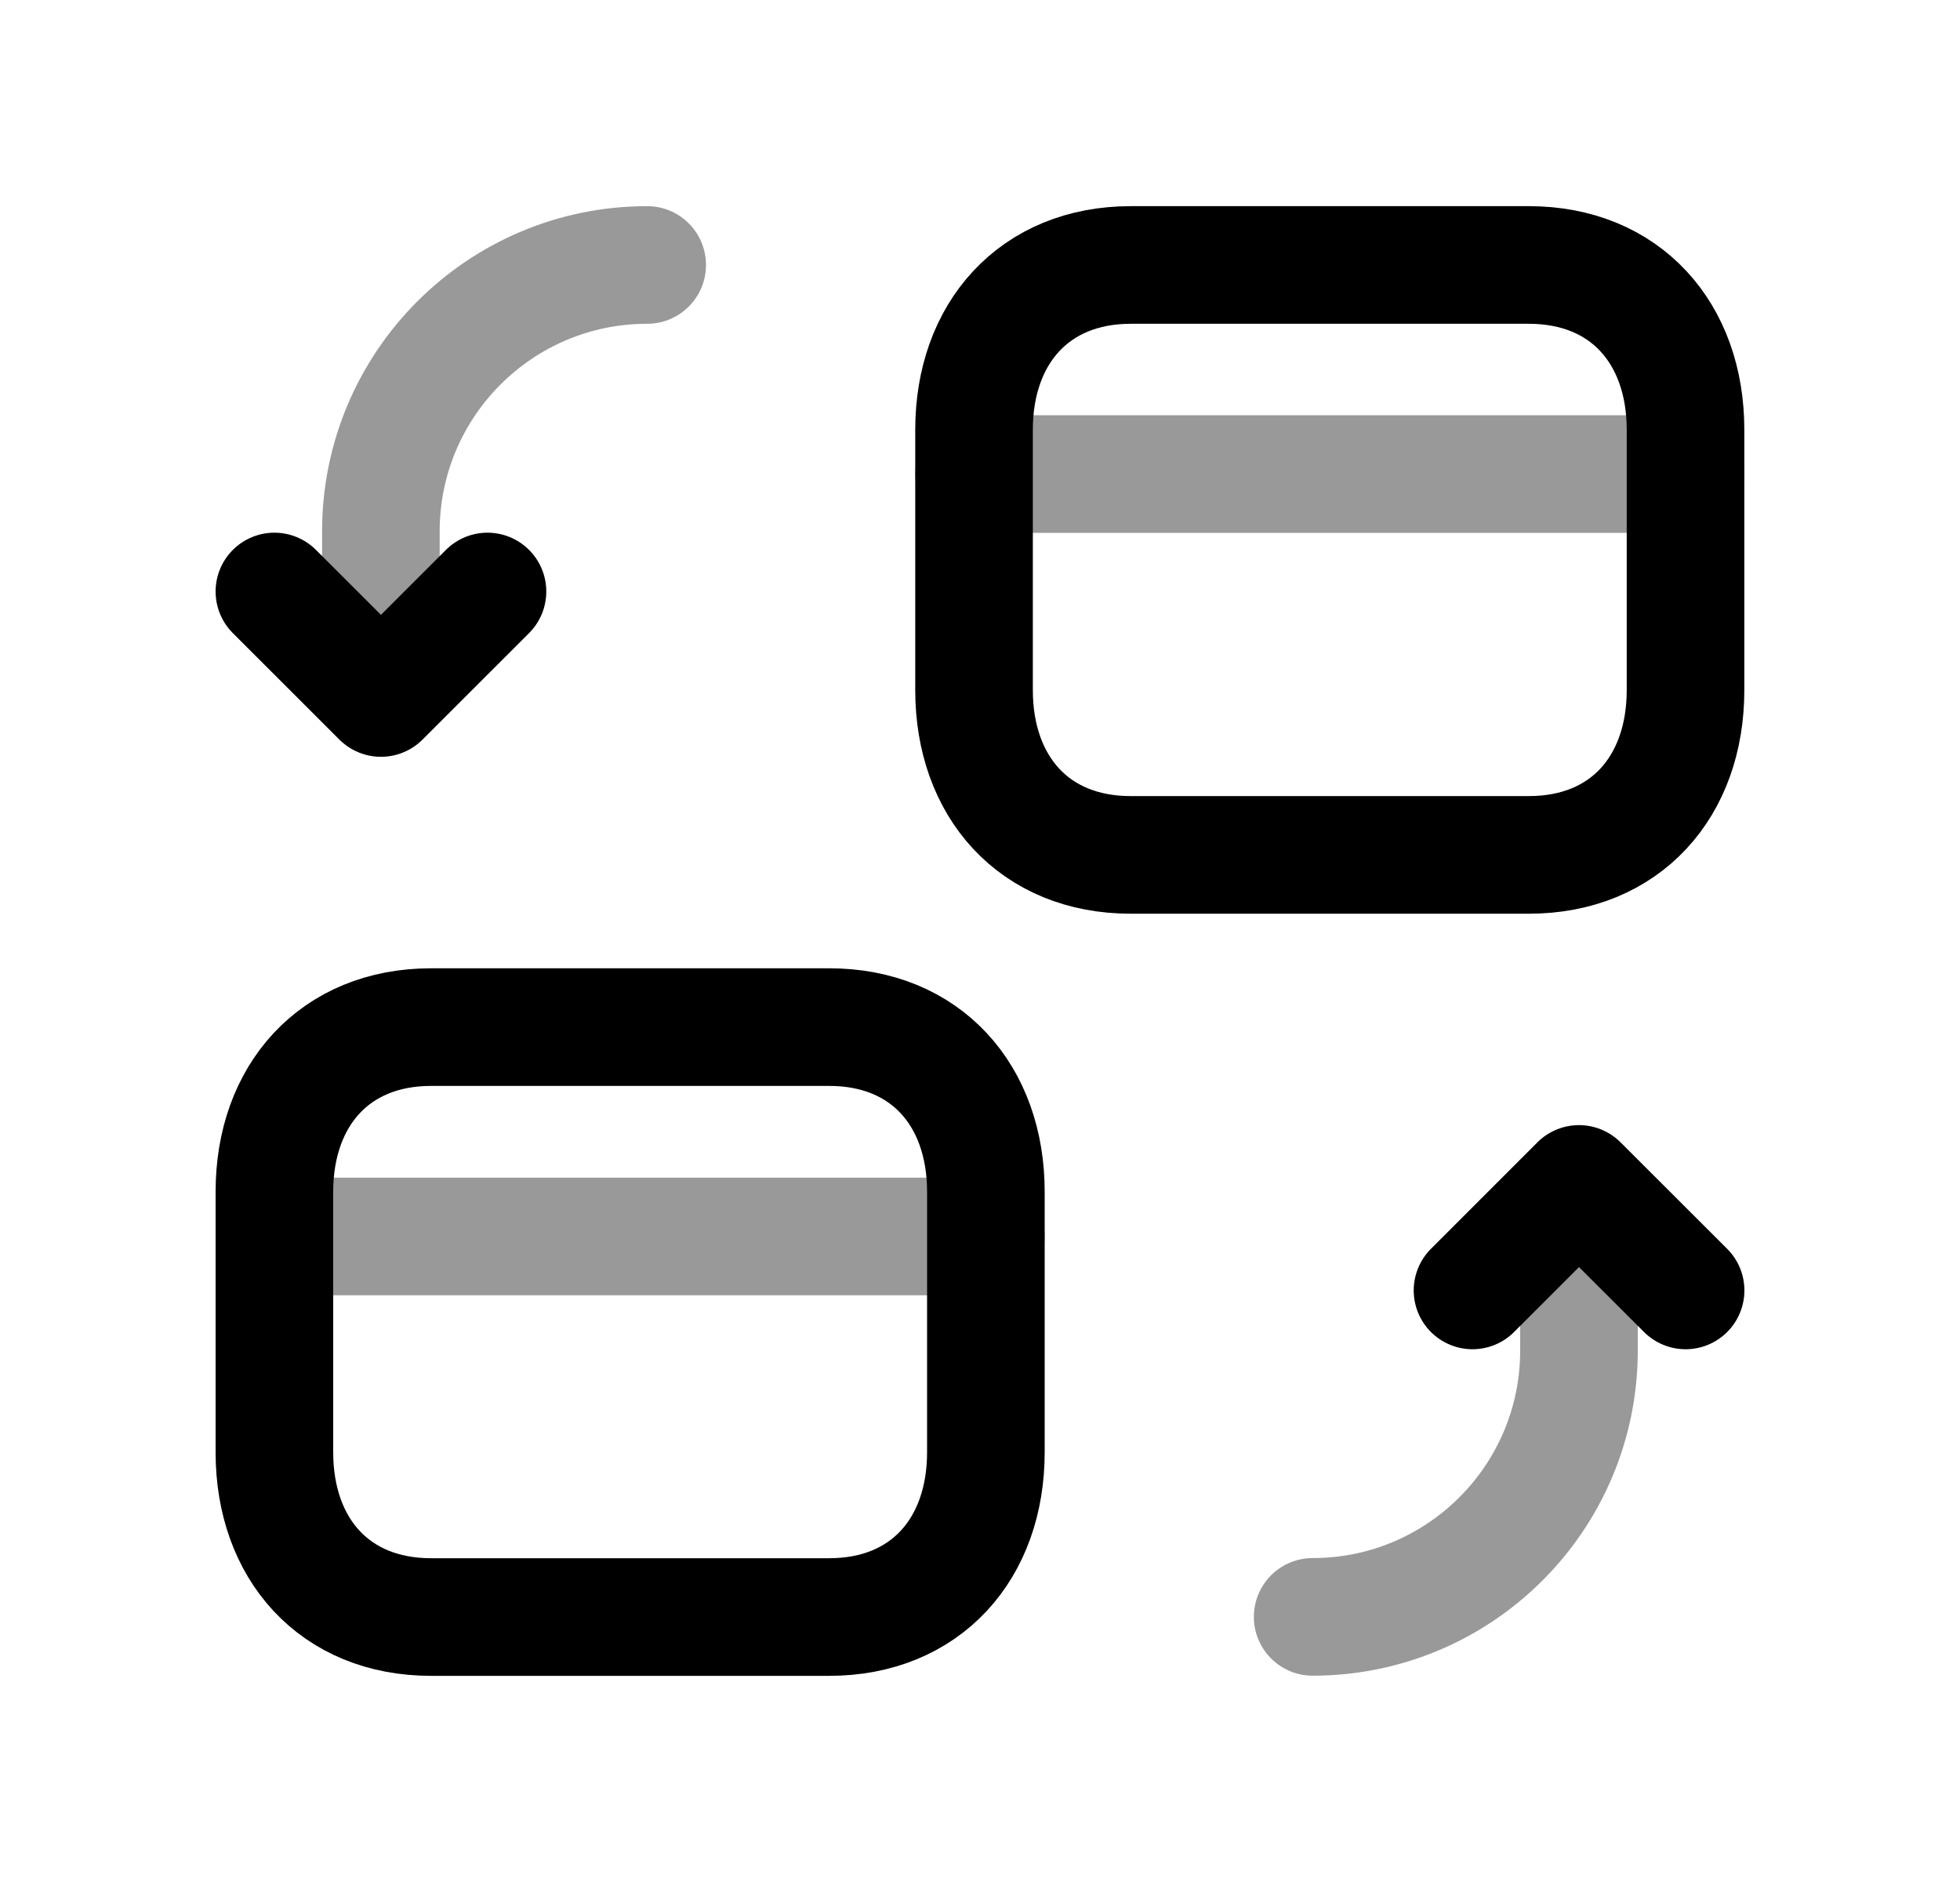 <svg width="25" height="24" viewBox="0 0 25 24" fill="none" xmlns="http://www.w3.org/2000/svg">
<path fill-rule="evenodd" clip-rule="evenodd" d="M10.576 13.098H5.498C4.271 13.098 3.5 13.967 3.5 15.198V18.52C3.5 19.751 4.267 20.621 5.498 20.621H10.576C11.808 20.621 12.575 19.751 12.575 18.52V15.198C12.575 13.967 11.808 13.098 10.576 13.098Z" stroke="black" stroke-width="1.5" stroke-linecap="round" stroke-linejoin="round"/>
<path opacity="0.4" d="M3.5 15.768H12.575" stroke="black" stroke-width="1.5" stroke-linecap="round" stroke-linejoin="round"/>
<path fill-rule="evenodd" clip-rule="evenodd" d="M19.5 3.379H14.422C13.194 3.379 12.424 4.249 12.424 5.48V8.801C12.424 10.032 13.191 10.902 14.422 10.902H19.5C20.732 10.902 21.499 10.032 21.499 8.801V5.48C21.499 4.249 20.732 3.379 19.5 3.379Z" stroke="black" stroke-width="1.5" stroke-linecap="round" stroke-linejoin="round"/>
<path opacity="0.4" d="M12.424 6.045H21.499" stroke="black" stroke-width="1.5" stroke-linecap="round" stroke-linejoin="round"/>
<path opacity="0.4" d="M20.14 15.172V17.222C20.14 19.099 18.619 20.619 16.743 20.619" stroke="black" stroke-width="1.5" stroke-linecap="round" stroke-linejoin="round"/>
<path d="M18.782 16.456L20.14 15.098L21.5 16.456" stroke="black" stroke-width="1.5" stroke-linecap="round" stroke-linejoin="round"/>
<path opacity="0.4" d="M4.858 8.827V6.777C4.858 4.9 6.379 3.379 8.255 3.379" stroke="black" stroke-width="1.5" stroke-linecap="round" stroke-linejoin="round"/>
<path d="M6.218 7.543L4.859 8.901L3.5 7.543" stroke="black" stroke-width="1.5" stroke-linecap="round" stroke-linejoin="round"/>
</svg>